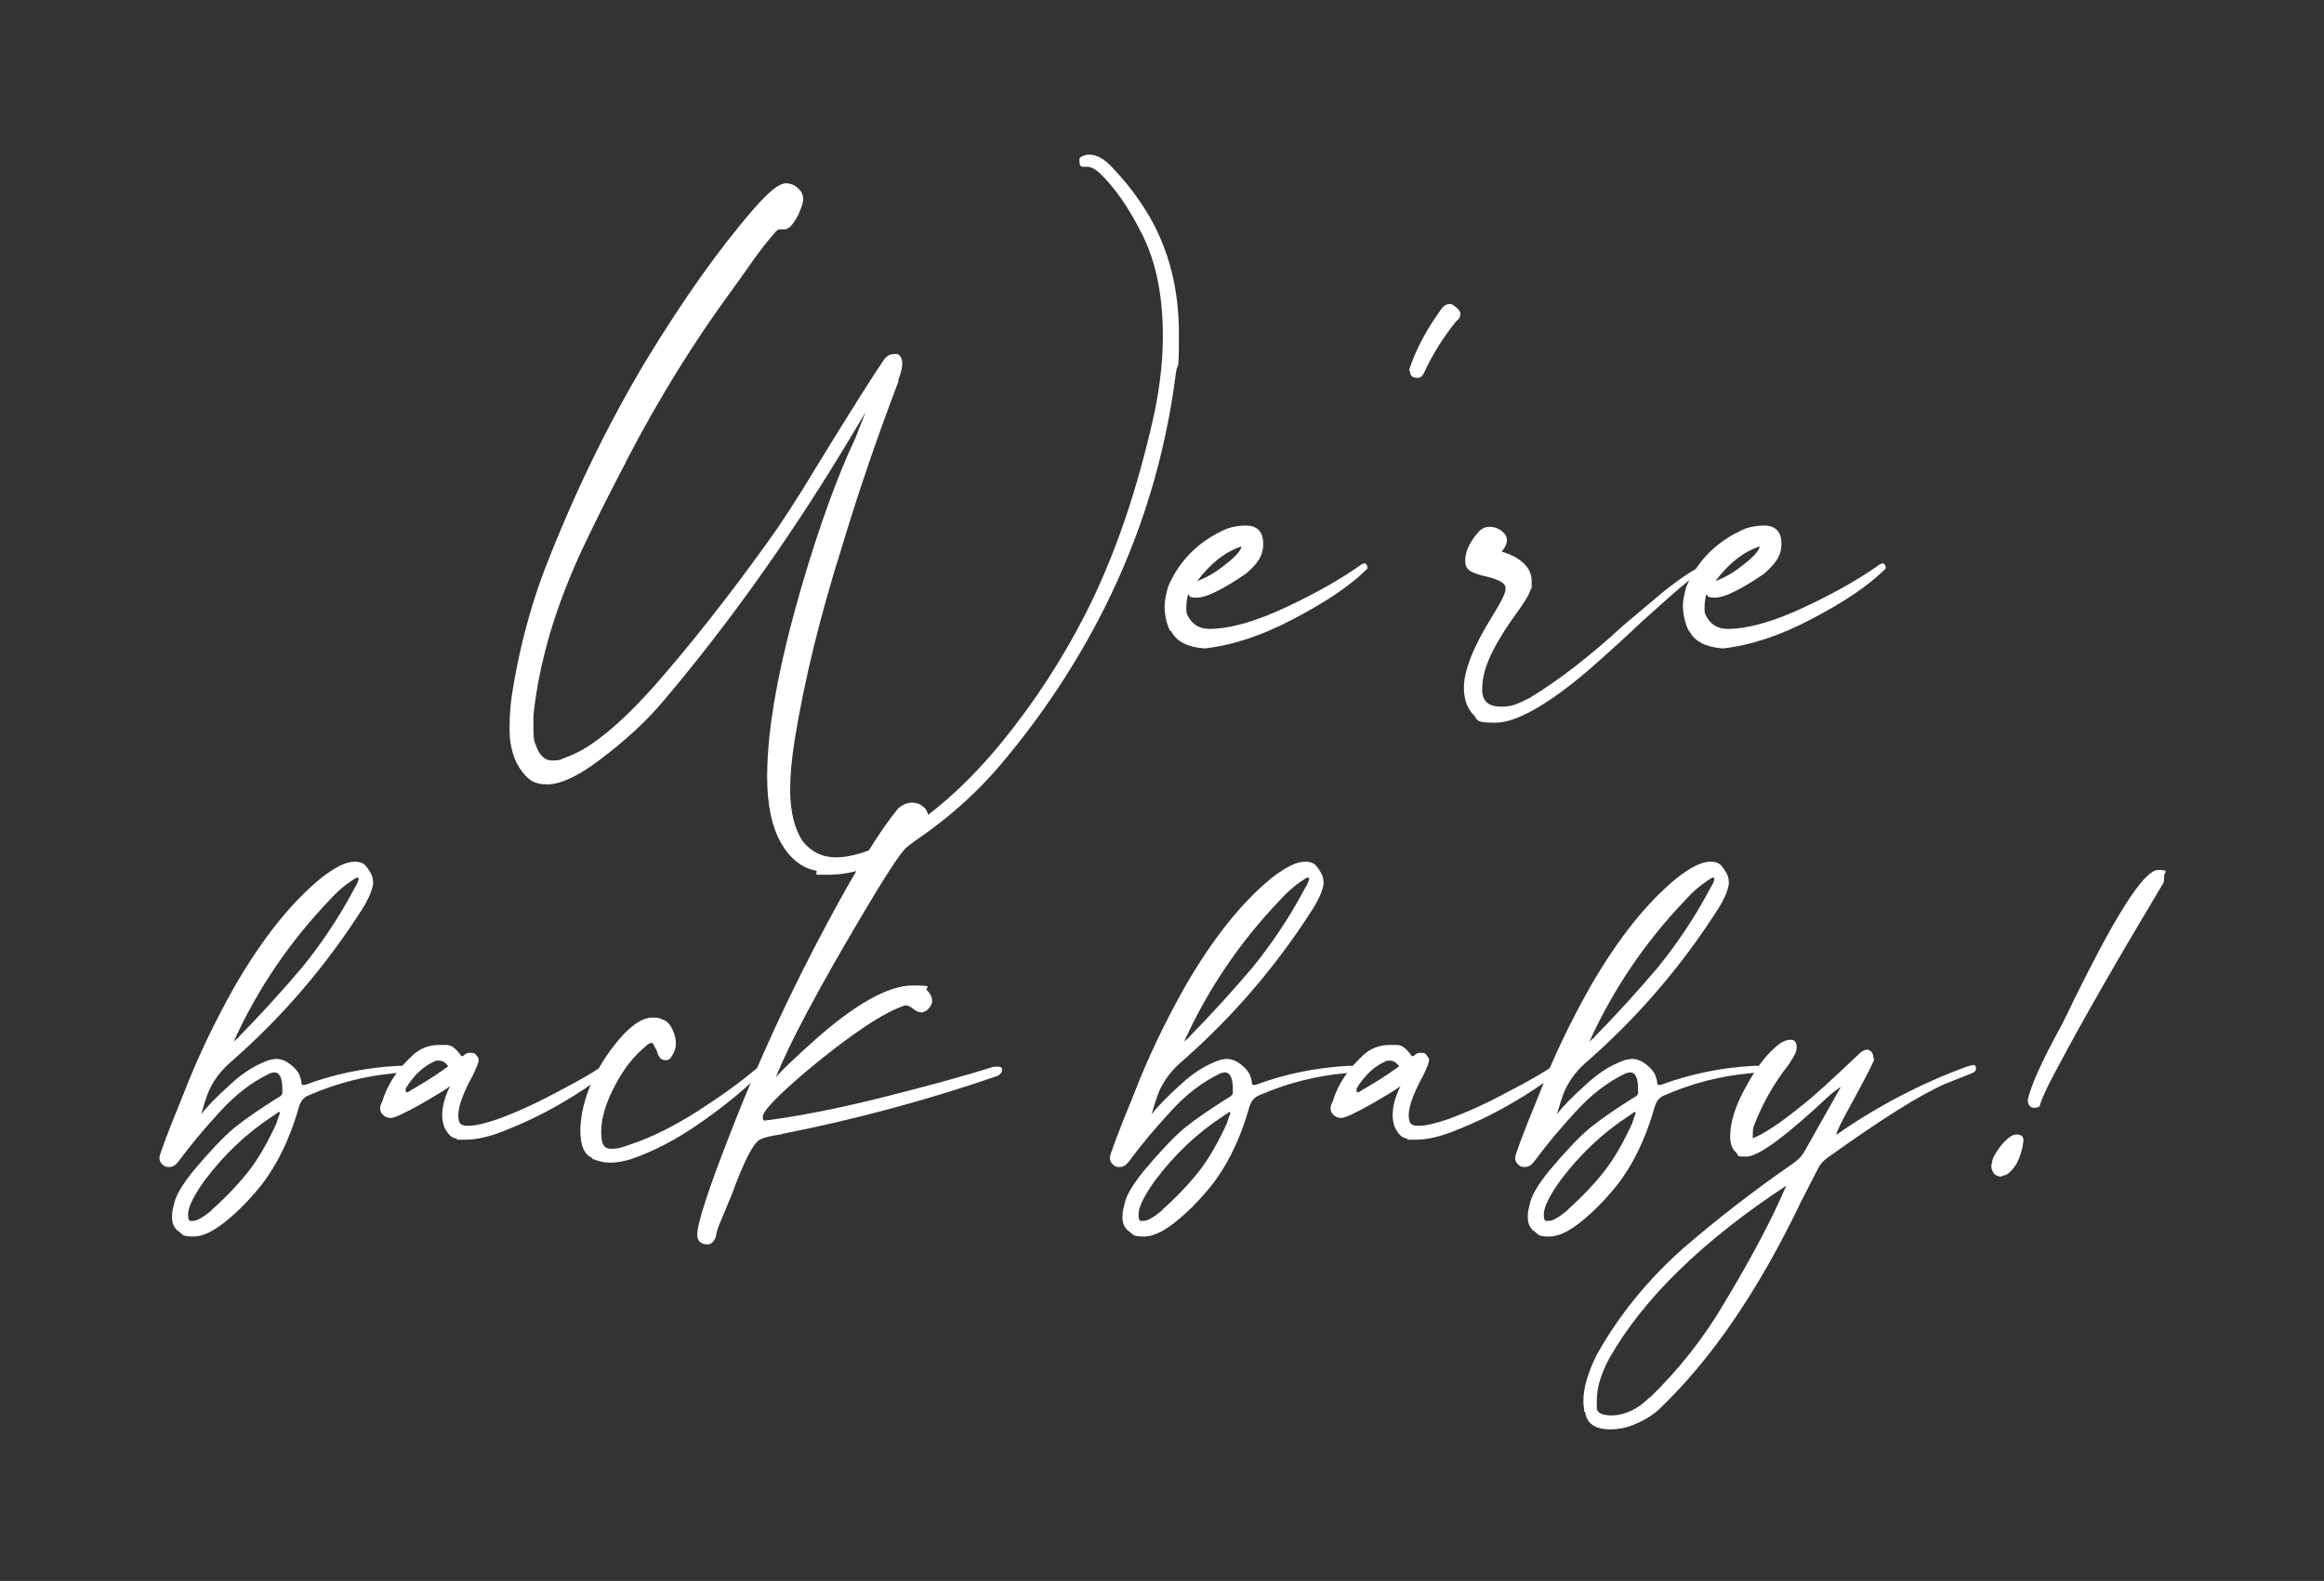 <?xml version="1.0" encoding="UTF-8"?>
<svg id="Layer_1" xmlns="http://www.w3.org/2000/svg" version="1.1" viewBox="0 0 535 364">
  <rect x="0" y="0" width="535" height="364" fill="#333333" stroke="none"/>
  <!-- Generator: Adobe Illustrator 29.0.1, SVG Export Plug-In . SVG Version: 2.1.0 Build 192)  -->
  <defs>
    <style>
      .st0 {
        fill: #fff;
      }
    </style>
  </defs>
  <path class="st0" d="M188,200.5c-3.4-.6-6.1-2.8-8.2-6.4-2.1-3.7-3.2-8.8-3.2-15.2,0-11.3,2.7-25.9,8-44.1,4-13.6,8.1-25,12.3-33.9l2.4-6.1q0,0,0,0t0,0c-.4.8-1.2,2-2.3,3.9-13.6,22.9-28.3,43.8-44.2,62.6-4.1,4.9-9.1,9.4-14.8,13.7-5,3.8-9.1,5.6-12,5.6s-4.2-.9-5.7-2.8c-2-2.5-3-5.9-3-9.9s.3-6.5.8-9.5c1.6-9.6,4-18.5,7.1-26.8,6.7-17.4,14.5-33.5,23.4-48.4,8.7-14.3,17-26,25-35.2,3.4-3.9,5.8-5.8,7.3-5.8s2.6.7,3.5,1.9c.4.6.5,1.3.5,1.9s-.4,1.8-1.1,3.4c-1.2,2.3-2.2,3.4-3.2,3.4s-.3,0-.5,0c-.2,0-.4,0-.6,0-.4,0-.8.3-1.3,1-2,2.2-4.2,5.2-6.7,8.8l-2.5,3.5c-9.3,12.6-17.4,25.8-24.7,39.8-.3.7-.6,1.3-.9,1.8-3.2,6.1-6.2,12.1-9.1,18.2-6.4,13.6-10.2,26.5-11.5,38.8v1.9c0,2.3,0,4,.5,4.8.8,2.4,2,3.7,3.8,3.7s1.9-.2,3.1-.7c5.4-1.8,12.1-7.2,20.1-16.1,8.2-9.3,17.1-20.5,26.5-33.6,2.9-4,6.7-9.8,11.2-17.3,7.9-12.9,13.1-21.1,15.5-24.6.7-.9,1.4-1.3,2.4-1.3s.5,0,.7,0c.8.4,1.1,1.2,1.1,2.2s-.3,2.2-.9,3.8v.4c-4.8,12.6-9.2,25.4-13.1,38.4-4.8,15.2-8.5,30.1-10.8,44.3-.7,4.5-1,8.2-1,11.2,0,5,1,9.1,2.9,11.9,1.9,2.4,4.5,3.7,7.7,3.7s7.9-1.3,12.6-4c9.4-5.5,18-13.2,26-23.1,7.1-8.8,13.3-18.3,18.5-28.4,7-13.6,12.3-29.3,16.2-47,1.3-6.4,1.9-12.2,1.9-17.5,0-9.1-1.5-16.8-4.6-23.1-3.1-6.3-6.5-11.2-10.1-14.6-1.1-.9-1.9-1.3-2.7-1.3h-1c-.5,0-.8-.3-.8-1.2v-.6c0-.3.3-.5.8-.7s1-.3,1.4-.3c1.7,0,3.4.9,5,2.6,3.5,3.6,6.5,7.5,9,11.8,4.4,7.7,6.7,16.6,6.7,26.8s-.3,6.1-.7,9.1c-2.4,19-7.9,37.1-16.5,54.2-6.5,12.9-14.5,24.9-23.8,35.9-6.8,8-14.8,14.7-23.8,20.2-5.3,3.5-10.6,5.2-15.9,5.2s-1.8,0-2.8-.2Z"/>
  <path class="st0" d="M269.4,145.3c-.8-1.5-1.3-3.5-1.3-5.7,0-1.3.3-2.7.8-4.5,2.6-6.1,7.1-10.6,13.6-13.4,1.5-.5,3-.7,4.3-.7,2.6,0,4,1.4,4,4.2s-1.3,4.6-4,6.9c-5.4,3.7-9.2,5.5-11.2,5.5s-1.6-.3-2.1-.8c-.3,1.2-.4,2.2-.4,3.1s0,1.3.3,1.8c1,2,2.6,3.1,5,3.1,4.7,0,10.7-1.7,17.9-5.1,7.2-3.4,12.9-6.7,17.2-9.8.2,0,.4-.2.5-.2.4,0,.7.3.8.9,0,.2,0,.4-.3.6-4,3.9-9.6,7.6-16.9,11.4-7.2,3.8-14,6-20.3,6.7-3.9-.3-6.5-1.6-7.7-4ZM281.8,130.2c2.4-1.8,3.9-3.4,4-4.4-3.9,1.3-7.2,4-10.2,8,2.1-.8,4.1-1.9,6.2-3.6Z"/>
  <path class="st0" d="M324.4,85.2c0,0,.2-.7.5-1.5,1.6-4.3,3.9-8.4,6.6-12.1.7-1.1,1.4-1.6,2.1-1.6s.6,0,1,.3c.3.2.7.5,1.1.9.3.4.5.7.5,1,0,.7-.3,1.3-1,1.8-2.9,3.6-5.4,7.5-7.4,11.9-.4.8-.9,1.1-1.4,1.1-1.3,0-1.8-.5-1.8-1.5Z"/>
  <path class="st0" d="M339.2,164.6c-1.5-1.6-2.2-3.7-2.2-6.3,0-3.8,2.1-9.3,6.4-16.2,2.1-3.4,3.2-5.5,3.2-6.5s-.5-1.3-1.3-1.8c-.9-.4-1.9-.8-3.3-1.1-1.4-.3-2.6-.7-3.7-1.3-.7-.6-1-1.3-1-2.3,0-2.2,1.1-4.4,3.2-6.8.6-.6,1.4-1,2.4-1,1.6,0,2.8.7,3.7,1.9.2.4.3.8.3,1.2,0,.8-.4,1.6-1.2,2.6,4.6,1.4,6.9,3.8,6.9,6.8s0,1.2-.2,1.8c-.3,1.2-1.4,3-3.3,5.6-1.9,2.6-3.8,5.5-5.4,8.6s-2.5,6.1-2.5,8.9,1.5,4,4.4,4,4-.8,6.7-2.1c6.7-4.1,13.8-9.6,21.4-16.6l8.9-7.5c4.5-3.6,7.9-5.8,10.2-6.7.3,0,.5,0,.5.4v.4c-2.4,1.3-5.6,3.8-9.5,7.3l-5.7,5.1c-4,3.8-8.1,7.5-12.3,11.2-9.5,8.1-16.8,12.2-21.6,12.2s-4-.7-5-1.9Z"/>
  <path class="st0" d="M388.8,145.3c-.8-1.5-1.3-3.5-1.4-5.7,0-1.3.3-2.7.8-4.5,2.6-6.1,7.1-10.6,13.6-13.4,1.5-.5,3-.7,4.3-.7,2.6,0,4,1.4,4,4.2s-1.4,4.6-4,6.9c-5.4,3.7-9.2,5.5-11.2,5.5s-1.6-.3-2.1-.8c-.3,1.2-.4,2.2-.4,3.1s0,1.3.3,1.8c1,2,2.6,3.1,5,3.1,4.7,0,10.7-1.7,17.9-5.1s12.9-6.7,17.2-9.8c.2,0,.4-.2.5-.2.4,0,.7.3.8.9,0,.2,0,.4-.3.6-4,3.9-9.6,7.6-16.9,11.4-7.2,3.8-14,6-20.3,6.7-3.9-.3-6.5-1.6-7.7-4ZM401.1,130.2c2.4-1.8,3.9-3.4,4-4.4-3.9,1.3-7.2,4-10.2,8,2.1-.8,4.1-1.9,6.2-3.6Z"/>
  <path class="st0" d="M40.8,283.3c-.8-.8-1.2-1.7-1.2-3.1s.2-1.8.6-3.5c.4-1.6,1.8-4,4.3-7.1,3.7-4.4,6.8-7.7,9.4-9.9,2.6-2.1,6-4.4,10.1-7,.5-.2.8-.5,1-.9v-1c0-2.6-.6-3.9-1.9-3.9l-.9.2c-4.2,2-8.1,5-11.6,8.9-3.6,3.9-6.7,7.6-9.5,11.4-.7.9-1.3,1.3-2.2,1.3s-1.3-.3-1.8-.9c-.3-.4-.4-.8-.4-1.3s1.7-5.3,5.3-14c3.4-8.9,7.5-17.4,12.2-25.7,6.3-10.8,12.8-19,19.8-24.7,3.1-2.4,5.6-3.7,7.6-3.7s2.5.7,3.3,1.9c.7,1,1,1.9,1,3s-.9,3.5-2.5,6c-8.3,13-18.2,24.6-29.9,34.9-2.4,2-4.1,4.2-5.3,6.7-.8,1.8-1.3,3.8-1.9,5.7,1.3-1.8,3.6-4.1,6.7-6.9,3-2.8,6.1-4.7,9.2-5.7l1.3-.2c1.3,0,2.4.5,3.4,1.3,1,.8,1.6,1.5,2,2.3.3.8.5,1.4.5,2,0,.3.2.4.3.4h.5c6.7-2.5,13.9-4,21.4-4.4h1.5c.2,0,.4.3.4.7s0,.3-.2.5c0,.2-.9.3-2.4.5-6.8.6-13.5,2.3-20.1,5.2-1,.5-1.6,1.3-2,2.6-2.2,7.8-5.4,14.1-9.4,18.9-1.3,1.5-2.9,3.4-5.1,5.4-4,3.7-7.1,5.5-9.8,5.5s-2.4-.5-3.5-1.3ZM48.7,278.6c3.4-3,6.2-6,8.5-8.9,2.2-2.8,4.2-6.3,6.1-10.3v-.3h.2l.3-1,.6-1.7v-.2c0,0,0-.2-.2-.2l-1.6,1.1c-5.8,3.8-11,8.7-15.5,14.7-2.5,3.5-3.8,6.1-3.8,7.8s.4,1.5,1.2,1.5,2.3-.8,4.3-2.5ZM54.9,238.8c5.3-5.4,10.1-10.7,14.6-16,4.3-5.3,8.4-11.3,11.9-17.9l.2-.4c.5-.7.8-1.4,1-2.2l-.4-.3c-2.4,1.4-4.4,3.1-6.3,5.2-9.2,9.6-16.6,20.5-22.1,32.6l1.2-1Z"/>
  <path class="st0" d="M105.1,262.1c-1.1,0-1.9-.9-2.7-2.3-.4-1-.6-1.9-.6-3,0-2.1.6-4.3,1.8-6.7-1.8,1.3-4,2.5-6.5,4-3.9,2.2-6.3,3.3-7.1,3.3s-1.2-.2-1.7-.6c-.5-.4-.8-1-.8-1.5s.2-1.2.5-1.7c1.2-4,3.6-7.6,7.4-11,1.6-1.3,3.5-2,5.5-2s.8,0,1.9,0c1.2,0,2.2.9,3.3,2.4l.2.2c0,0,.4,0,.7-.4.4-.3.8-.4,1.2-.4.6,0,1.1,0,1.4.5.4.4.6.8.6,1.2s-.4,1.5-1.3,3.4c-2.2,4-3.4,7.1-3.4,9.3s.8,2.4,2.4,2.4,4-.6,6.9-1.6c4.6-1.7,9.3-3.9,13.9-6.4,4.6-2.4,7.7-4.2,9.3-5.3.2-.2.4-.2.6-.2.5,0,.8.3.8,1.1s0,.4-.3.6c-2.6,2.1-6,4.4-10.2,6.8-4.3,2.5-8.6,4.5-12.9,6.2-3.3,1.3-6.2,2-8.7,2s-1.2,0-2.1,0ZM95,250.8c3.6-2.1,6.3-3.9,8.2-5.3-.7-.9-1.3-1.3-2.2-1.3s-.7,0-1,.2c-2.5,1.1-4.7,3.1-6.6,6.2v.5c0,.3,0,.4.2.4s.7-.2,1.3-.7Z"/>
  <path class="st0" d="M136.3,266.6c-1.8-.8-2.7-2.8-2.7-6.3s1-7.7,2.9-11.7,4.2-7.3,6.9-10.3c2.5-2.6,4.7-4,6.7-4s1.2,0,2.3.4c1.3.3,2.2,1.5,2.9,3.6.2.7.3,1.3.3,1.9,0,1.3-.5,2.4-1.3,3.5-.3.3-.7.4-1.1.4-.9,0-1.4-.5-1.8-1.5,0-.4-.5-1.3-1.2-2.5-.7,0-1.3.5-1.8,1-2.6,2.2-4.8,5-6.7,8.6-2.2,4.1-3.3,7.7-3.3,10.9s.8,3.9,2.4,3.9,2.6-.4,4.3-1c4.9-1.6,10-4.2,15.4-7.6,5.3-3.4,9.9-6.7,13.8-10,.3-.2.7-.3,1-.3.3,0,.4.2.5.4,0,.3-.2.6-.6,1-3.6,3.7-8.1,7.4-13.8,11.4-5.7,4-11,6.7-15.9,8.4-1.8.6-3.6.9-5,.9s-2.6-.3-4.2-.9Z"/>
  <path class="st0" d="M162.7,286.5c-.6,0-1.1-.2-1.5-.5-.5-.4-.7-1-.7-1.7,0-2.6,2.6-10.6,7.9-24.1,6.1-15.7,13.4-31.5,21.9-47.4,6.7-12.5,12.1-21.4,16.5-26.7,1.1-.9,2.1-1.3,3.2-1.3s2.3.5,3.1,1.5c.4.6.6,1.2.6,1.8s0,.8-.2,1.2c-1.1,2.3-2.3,4-3.8,5-.4.3-.8.6-1.2,1-1.4,1.3-4.9,6.7-10.5,16.2-9.7,16.4-16.2,28.6-19.4,36.5,1.8-2,4.7-4.7,8.7-8.3,9.5-8.5,17.2-12.8,22.8-12.8s2.6.4,3.3,1.1,1.1,1.4,1.2,2.3c0,.9-.4,1.5-1.1,2.2-.5.4-1,.6-1.4.6s-1.2-.2-1.8-.8c-.7-.5-1.3-.8-1.5-.8h-.5c-4.9,1.6-12.4,6.6-22.5,15-6.8,5.8-10.2,9.3-10.2,10.6s.4.8,1.3.8c6.7-.9,15.3-2.5,25.7-5.1,10.4-2.6,19.2-5,26.2-7.2h.6c.7,0,1.1,0,1.3.5,0,.9-.5,1.4-1.3,1.7-16,5.5-32.3,9.9-49,13.2l-.7.2c-2.2.3-3.9.7-4.8,1.2-1.5.8-3.7,5.1-6.5,12.8l-3,7.2c-.2.6-.4,1.2-.5,1.7,0,.6-.3,1.2-.6,1.6s-.7.8-1.3.8h-.2Z"/>
  <path class="st0" d="M259.6,283.3c-.8-.8-1.2-1.7-1.2-3.1s.2-1.8.6-3.5c.4-1.6,1.8-4,4.3-7.1,3.7-4.4,6.8-7.7,9.4-9.9,2.6-2.1,6-4.4,10.1-7,.5-.2.8-.5,1-.9v-1c0-2.6-.6-3.9-1.9-3.9l-.9.2c-4.2,2-8.1,5-11.6,8.9-3.6,3.9-6.7,7.6-9.5,11.4-.7.9-1.3,1.3-2.2,1.3s-1.3-.3-1.8-.9c-.3-.4-.4-.8-.4-1.3s1.7-5.3,5.3-14c3.4-8.9,7.5-17.4,12.2-25.7,6.3-10.8,12.8-19,19.8-24.7,3.1-2.4,5.6-3.7,7.6-3.7s2.5.7,3.3,1.9c.7,1,1,1.9,1,3s-.9,3.5-2.5,6c-8.3,13-18.2,24.6-29.9,34.9-2.4,2-4.1,4.2-5.3,6.7-.8,1.8-1.3,3.8-1.9,5.7,1.3-1.8,3.6-4.1,6.7-6.9,3-2.8,6.1-4.7,9.2-5.7l1.3-.2c1.3,0,2.4.5,3.4,1.3,1,.8,1.6,1.5,2,2.3.3.8.5,1.4.5,2,0,.3.2.4.3.4h.5c6.7-2.5,13.9-4,21.4-4.4h1.5c.2,0,.4.3.4.7s0,.3-.2.5c0,.2-.9.3-2.4.5-6.8.6-13.5,2.3-20.1,5.2-1,.5-1.6,1.3-2,2.6-2.2,7.8-5.4,14.1-9.4,18.9-1.3,1.5-2.9,3.4-5.1,5.4-4,3.7-7.1,5.5-9.8,5.5s-2.4-.5-3.5-1.3ZM267.5,278.6c3.4-3,6.2-6,8.5-8.9,2.2-2.8,4.2-6.3,6.1-10.3v-.3h.2l.3-1,.6-1.7v-.2c0,0,0-.2-.2-.2l-1.6,1.1c-5.8,3.8-11,8.7-15.5,14.7-2.5,3.5-3.8,6.1-3.8,7.8s.4,1.5,1.2,1.5,2.3-.8,4.3-2.5ZM273.7,238.8c5.3-5.4,10.1-10.7,14.6-16,4.3-5.3,8.4-11.3,11.9-17.9l.2-.4c.5-.7.8-1.4,1-2.2l-.4-.3c-2.4,1.4-4.4,3.1-6.3,5.2-9.2,9.6-16.6,20.5-22.1,32.6l1.2-1Z"/>
  <path class="st0" d="M323.9,262.1c-1.1,0-1.9-.9-2.7-2.3-.4-1-.6-1.9-.6-3,0-2.1.6-4.3,1.8-6.7-1.8,1.3-4,2.5-6.5,4-3.9,2.2-6.3,3.3-7.1,3.3s-1.2-.2-1.7-.6c-.5-.4-.8-1-.8-1.5s.2-1.2.5-1.7c1.2-4,3.6-7.6,7.4-11,1.6-1.3,3.5-2,5.5-2s.8,0,1.9,0c1.2,0,2.2.9,3.3,2.4l.2.2c0,0,.4,0,.7-.4.4-.3.8-.4,1.2-.4.6,0,1.1,0,1.4.5s.6.8.6,1.2-.4,1.5-1.3,3.4c-2.2,4-3.4,7.1-3.4,9.3s.8,2.4,2.4,2.4,4-.6,6.9-1.6c4.6-1.7,9.3-3.9,13.9-6.4,4.6-2.4,7.7-4.2,9.3-5.3.2-.2.4-.2.6-.2.5,0,.8.3.8,1.1s0,.4-.3.6c-2.6,2.1-6,4.4-10.2,6.8-4.3,2.5-8.6,4.5-12.9,6.2-3.3,1.3-6.2,2-8.7,2s-1.2,0-2.1,0ZM313.9,250.8c3.6-2.1,6.3-3.9,8.2-5.3-.7-.9-1.3-1.3-2.2-1.3s-.7,0-1,.2c-2.5,1.1-4.7,3.1-6.6,6.2v.5c0,.3,0,.4.2.4s.7-.2,1.3-.7Z"/>
  <path class="st0" d="M352.9,283.3c-.8-.8-1.2-1.7-1.2-3.1s.2-1.8.6-3.5c.4-1.6,1.8-4,4.3-7.1,3.7-4.4,6.8-7.7,9.4-9.9,2.6-2.1,6-4.4,10.1-7,.5-.2.8-.5,1-.9v-1c0-2.6-.6-3.9-1.9-3.9l-.9.2c-4.2,2-8.1,5-11.6,8.9-3.6,3.9-6.7,7.6-9.5,11.4-.7.9-1.3,1.3-2.2,1.3s-1.3-.3-1.8-.9c-.3-.4-.4-.8-.4-1.3s1.7-5.3,5.3-14c3.4-8.9,7.5-17.4,12.2-25.7,6.3-10.8,12.8-19,19.8-24.7,3.1-2.4,5.6-3.7,7.6-3.7s2.5.7,3.3,1.9c.7,1,1,1.9,1,3s-.9,3.5-2.5,6c-8.3,13-18.2,24.6-29.9,34.9-2.4,2-4.1,4.2-5.3,6.7-.8,1.8-1.3,3.8-1.9,5.7,1.3-1.8,3.6-4.1,6.7-6.9,3-2.8,6.1-4.7,9.2-5.7l1.3-.2c1.3,0,2.4.5,3.4,1.3,1,.8,1.6,1.5,2,2.3.3.8.5,1.4.5,2,0,.3.2.4.3.4h.5c6.7-2.5,13.9-4,21.4-4.4h1.5c.2,0,.4.3.4.7s0,.3-.2.5c0,.2-.9.3-2.4.5-6.8.6-13.5,2.3-20.1,5.2-1,.5-1.6,1.3-2,2.6-2.2,7.8-5.4,14.1-9.4,18.9-1.3,1.5-2.9,3.4-5.1,5.4-4,3.7-7.1,5.5-9.8,5.5s-2.4-.5-3.5-1.3ZM360.8,278.6c3.4-3,6.2-6,8.5-8.9,2.2-2.8,4.2-6.3,6.1-10.3v-.3h.2l.3-1,.6-1.7v-.2c0,0,0-.2-.2-.2l-1.6,1.1c-5.8,3.8-11,8.7-15.5,14.7-2.5,3.5-3.8,6.1-3.8,7.8s.4,1.5,1.2,1.5,2.3-.8,4.3-2.5ZM367,238.8c5.3-5.4,10.1-10.7,14.6-16,4.3-5.3,8.4-11.3,11.9-17.9l.2-.4c.5-.7.8-1.4,1-2.2l-.4-.3c-2.4,1.4-4.4,3.1-6.3,5.2-9.2,9.6-16.6,20.5-22.1,32.6l1.2-1Z"/>
  <path class="st0" d="M364.7,325c0-.8-.2-1.5-.2-2.3,0-3.3,1.1-6.8,3.1-10.8,5.2-9.3,11.9-17.4,19.9-24.5,8-6.9,16.4-13.4,25.1-19.4,1.3-.9,2.2-1.8,2.8-2.9l8.3-14.7h-.2c0,0-2,1.5-2,1.5-10.2,9.6-16.7,14.4-19.5,14.4s-1.6-.3-2.3-.9c-1-.9-1.4-2.1-1.4-3.8,0-3.4,1.3-7.3,3.8-11.7,2.1-3.8,4.2-6.7,6.5-8.7,1.4-1.3,2.6-1.8,3.6-1.8s1.4.6,1.4,1.8-.7,2.1-1.9,4c-3.4,4.3-6,9-7.9,13.9-.2.5-.3,1.3-.3,2.1v.9c2.9-1.2,6.7-3.8,11.6-7.8,2.2-1.7,6.4-5.5,12.5-11.3.9-.9,1.5-1.3,2.2-1.3s.4,0,.7.3c.3,0,.5.4.7.9,0,.5.2.9.2,1.2-.3.8-2,4.2-5.4,10.4-2,3.6-3.1,5.8-3.3,6.8,9.6-6.7,19.8-12,30.3-15.8l1.3-.3c.4,0,.6.4.6.8s-.3.8-.7,1l-6.3,2.5c-6,2.6-15.1,8.4-27.4,17.2-.9.7-1.5,1.4-2,2.4-1.3,2.6-2.6,5-3.8,7.4-9.8,20.5-20.7,36.5-32.8,48-1.6,1.5-3.7,2.7-6,3.6-1.7.7-3.5,1-5.1,1-3.6,0-5.5-1.3-5.9-4ZM379.8,321.8c6.7-6.5,12.4-13.7,17.2-21.9,6.4-10.6,11.1-19.6,14.2-26.9-19.3,12.7-32.9,26-40.7,39.7-1.9,3.5-2.9,6.7-2.9,9.7s0,.9,0,1.8c0,1.1,1.2,1.6,3.1,1.7,3.3,0,6.3-1.4,9.1-4.2Z"/>
  <path class="st0" d="M458.5,268.2c0-1.3.8-2.6,1.8-4,1.5-1.9,2.8-3,3.9-3s1.6.5,1.6,1.3-.3,2.4-1,4.2c-.5,1.3-1.3,2.5-2.5,3.5-.4.3-.8.4-1.2.5l-.4.2c-1.5,0-2.3-1.1-2.3-2.7ZM468.6,255.1c-1.3,0-1.8-.7-1.8-1.9.8-3.4,3.3-9,7.7-17l1.5-3c.8-1.7,2.3-4.8,4.6-9.3,8-15.7,13.4-23.6,16.2-23.6s1.4.5,1.4,1.4,0,1.4-.3,1.8c-10,16.7-18.2,30.9-24.5,42.8-1.8,3.3-3.1,6-3.8,8.1,0,.4-.4.6-.9.6h-.3Z"/>
</svg>